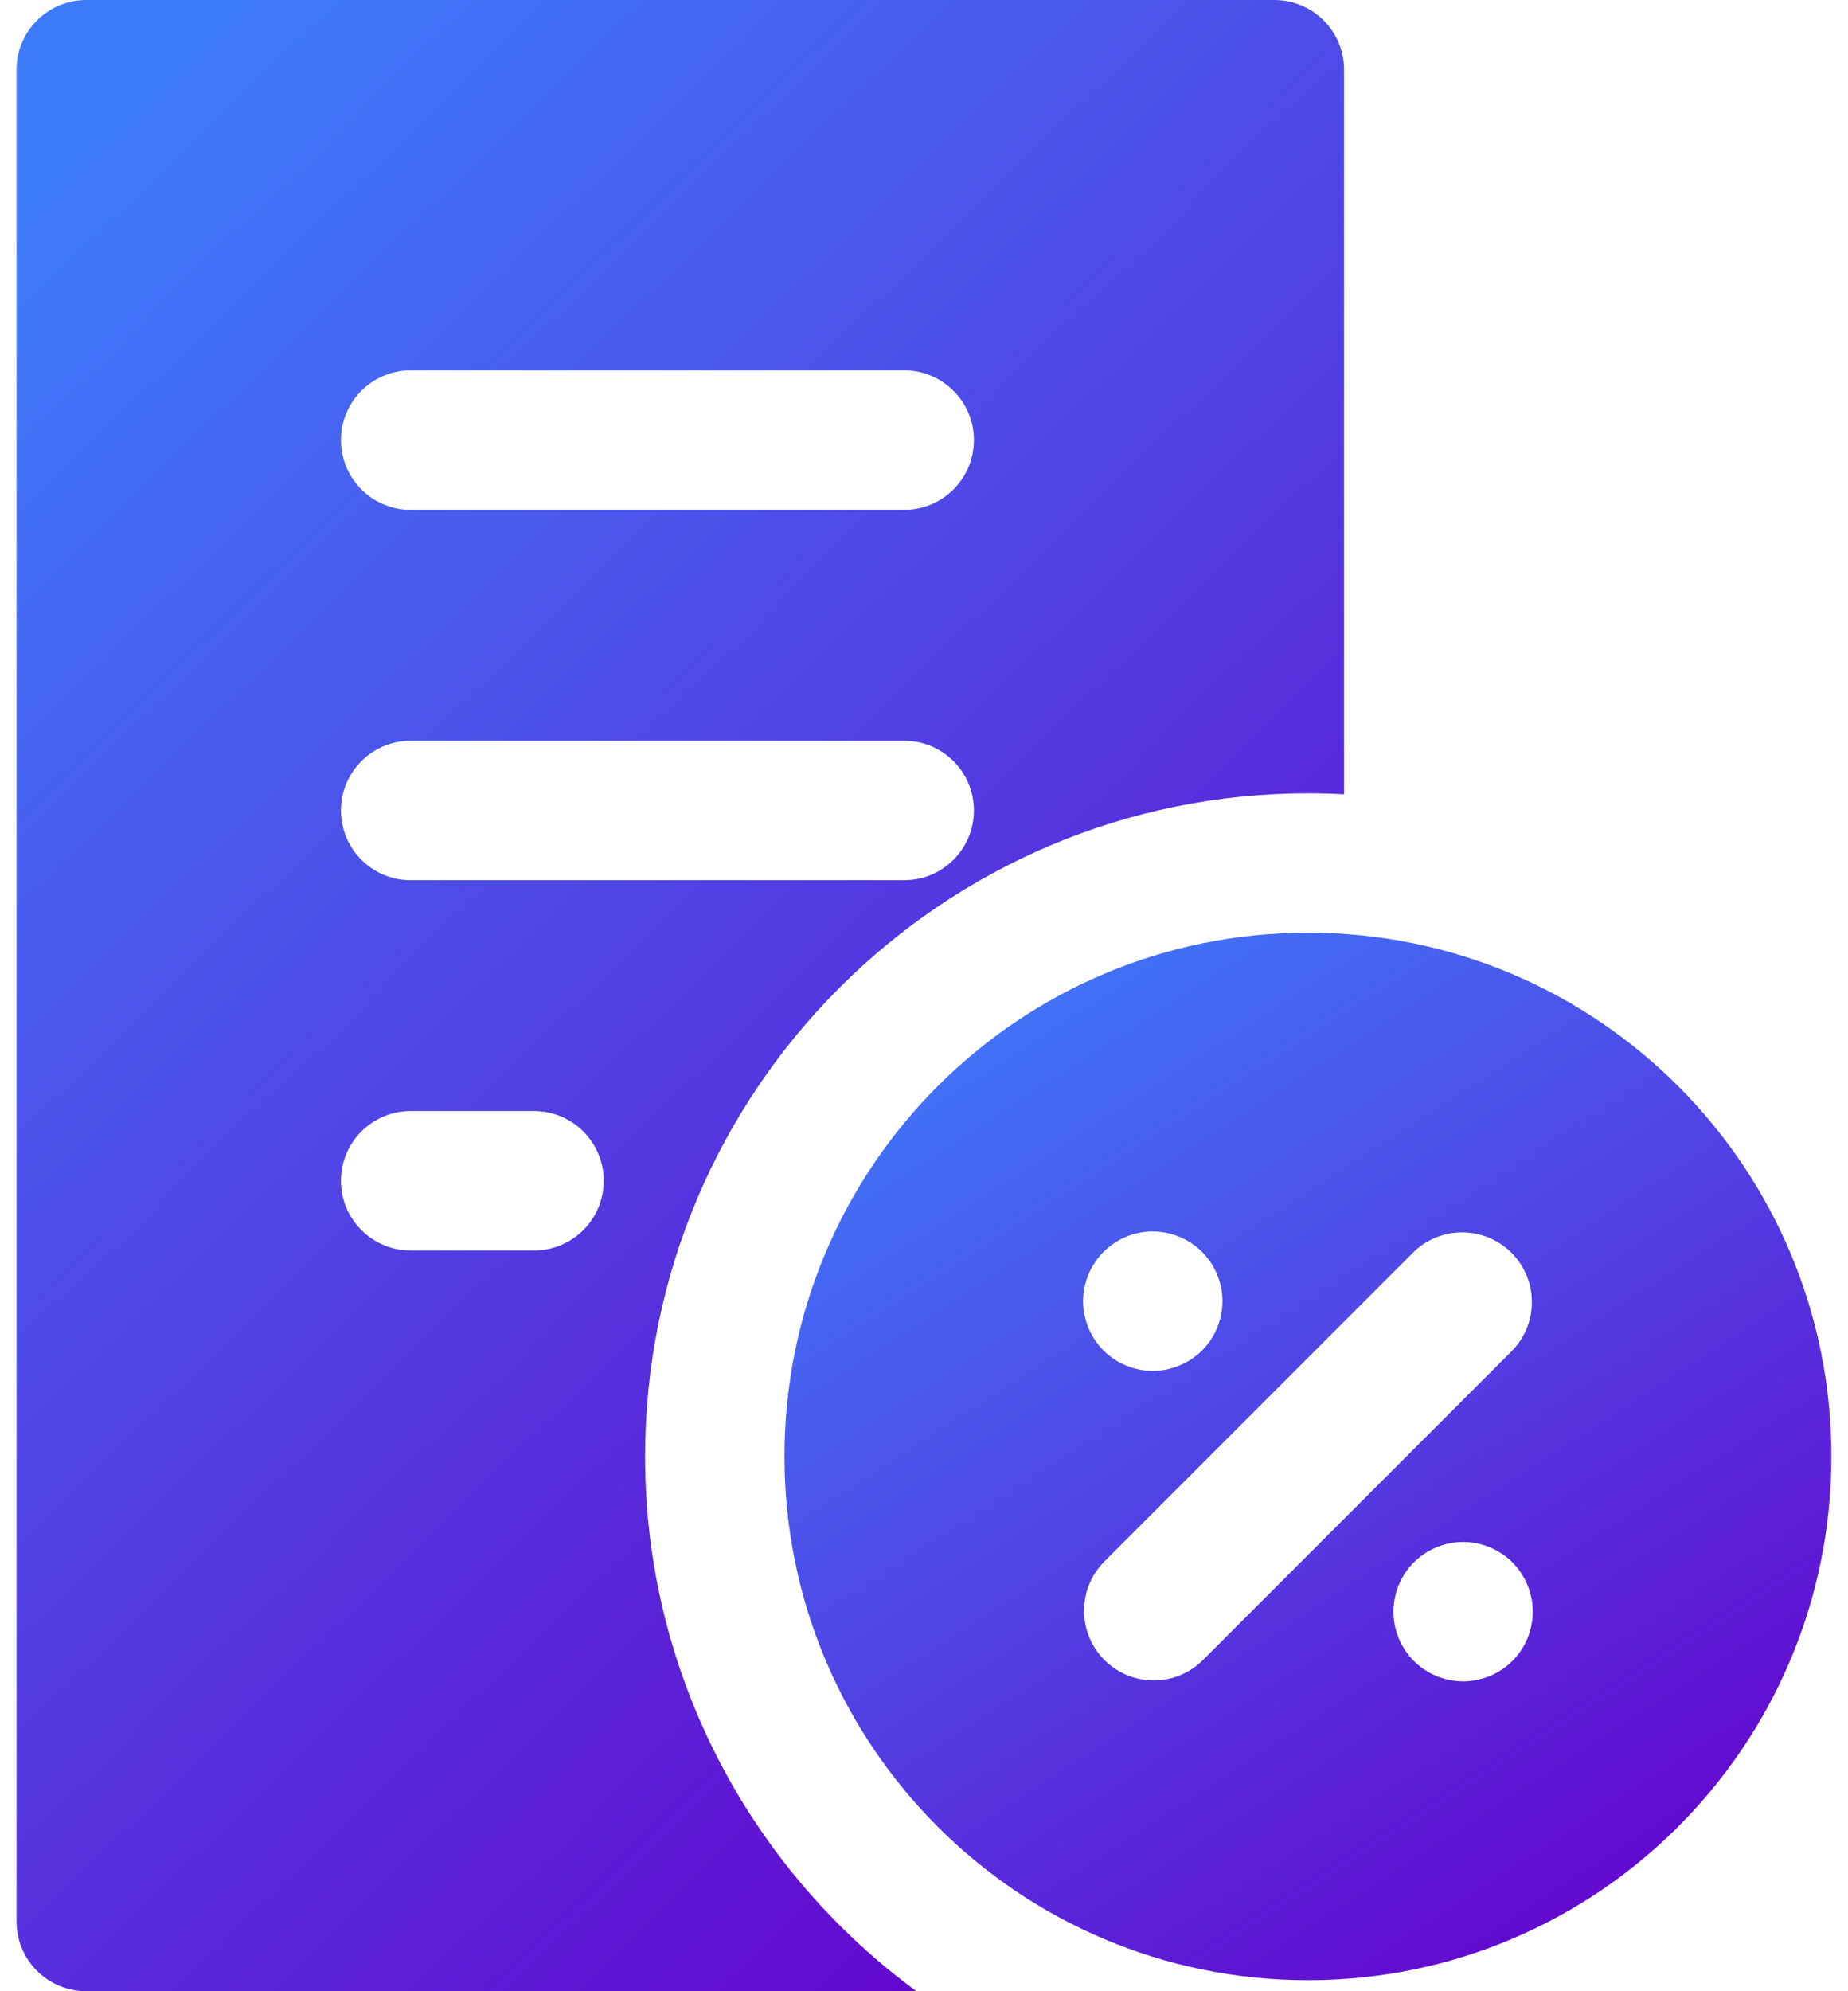 <svg width="26" height="28" viewBox="0 0 26 28" fill="none" xmlns="http://www.w3.org/2000/svg">
<path d="M11.037 20.48C11.037 24.547 14.334 27.845 18.402 27.845C22.469 27.845 25.766 24.547 25.766 20.48C25.766 16.412 22.469 13.115 18.402 13.115C14.334 13.115 11.037 16.412 11.037 20.48ZM15.525 17.604C15.707 17.421 15.96 17.316 16.218 17.316C16.476 17.316 16.729 17.421 16.912 17.604C17.095 17.786 17.199 18.039 17.199 18.297C17.199 18.555 17.095 18.808 16.912 18.99C16.729 19.172 16.477 19.277 16.218 19.277C15.96 19.277 15.707 19.172 15.525 18.99C15.343 18.808 15.238 18.555 15.238 18.297C15.238 18.039 15.343 17.786 15.525 17.604ZM21.278 23.356C21.096 23.538 20.843 23.643 20.585 23.643C20.327 23.643 20.074 23.538 19.892 23.356C19.708 23.173 19.605 22.921 19.605 22.663C19.605 22.405 19.708 22.152 19.892 21.969C20.074 21.787 20.327 21.682 20.585 21.682C20.843 21.682 21.096 21.787 21.278 21.969C21.461 22.152 21.565 22.405 21.565 22.663C21.565 22.922 21.461 23.174 21.278 23.356ZM21.265 17.616C21.648 17.999 21.648 18.62 21.265 19.003L16.925 23.343C16.734 23.534 16.483 23.63 16.232 23.63C15.981 23.63 15.73 23.534 15.539 23.343C15.156 22.96 15.156 22.339 15.539 21.956L19.878 17.616C20.261 17.234 20.882 17.234 21.265 17.616Z" fill="url(#paint0_linear)"/>
<path d="M9.076 20.48C9.076 15.338 13.26 11.155 18.402 11.155C18.572 11.155 18.741 11.16 18.91 11.169V0.98C18.91 0.439 18.471 0 17.929 0H1.214C0.672 0 0.233 0.439 0.233 0.98V27.02C0.233 27.561 0.672 28 1.214 28H12.893C10.58 26.301 9.076 23.563 9.076 20.48ZM5.778 5.208H12.721C13.263 5.208 13.702 5.647 13.702 6.188C13.702 6.73 13.263 7.169 12.721 7.169H5.778C5.236 7.169 4.797 6.73 4.797 6.188C4.797 5.647 5.236 5.208 5.778 5.208ZM5.778 10.416H12.721C13.263 10.416 13.702 10.855 13.702 11.396C13.702 11.938 13.263 12.377 12.721 12.377H5.778C5.236 12.377 4.797 11.938 4.797 11.396C4.797 10.855 5.236 10.416 5.778 10.416ZM7.513 17.584H5.778C5.236 17.584 4.797 17.145 4.797 16.604C4.797 16.062 5.236 15.623 5.778 15.623H7.513C8.055 15.623 8.494 16.062 8.494 16.604C8.494 17.145 8.055 17.584 7.513 17.584Z" fill="url(#paint1_linear)"/>
<defs>
<linearGradient id="paint0_linear" x1="6.279" y1="17.873" x2="15.795" y2="32.602" gradientUnits="userSpaceOnUse">
<stop stop-color="#3E7BFA"/>
<stop offset="1" stop-color="#6600CC"/>
</linearGradient>
<linearGradient id="paint1_linear" x1="-5.799" y1="9.044" x2="14.033" y2="29.521" gradientUnits="userSpaceOnUse">
<stop stop-color="#3E7BFA"/>
<stop offset="1" stop-color="#6600CC"/>
</linearGradient>
</defs>
</svg>
